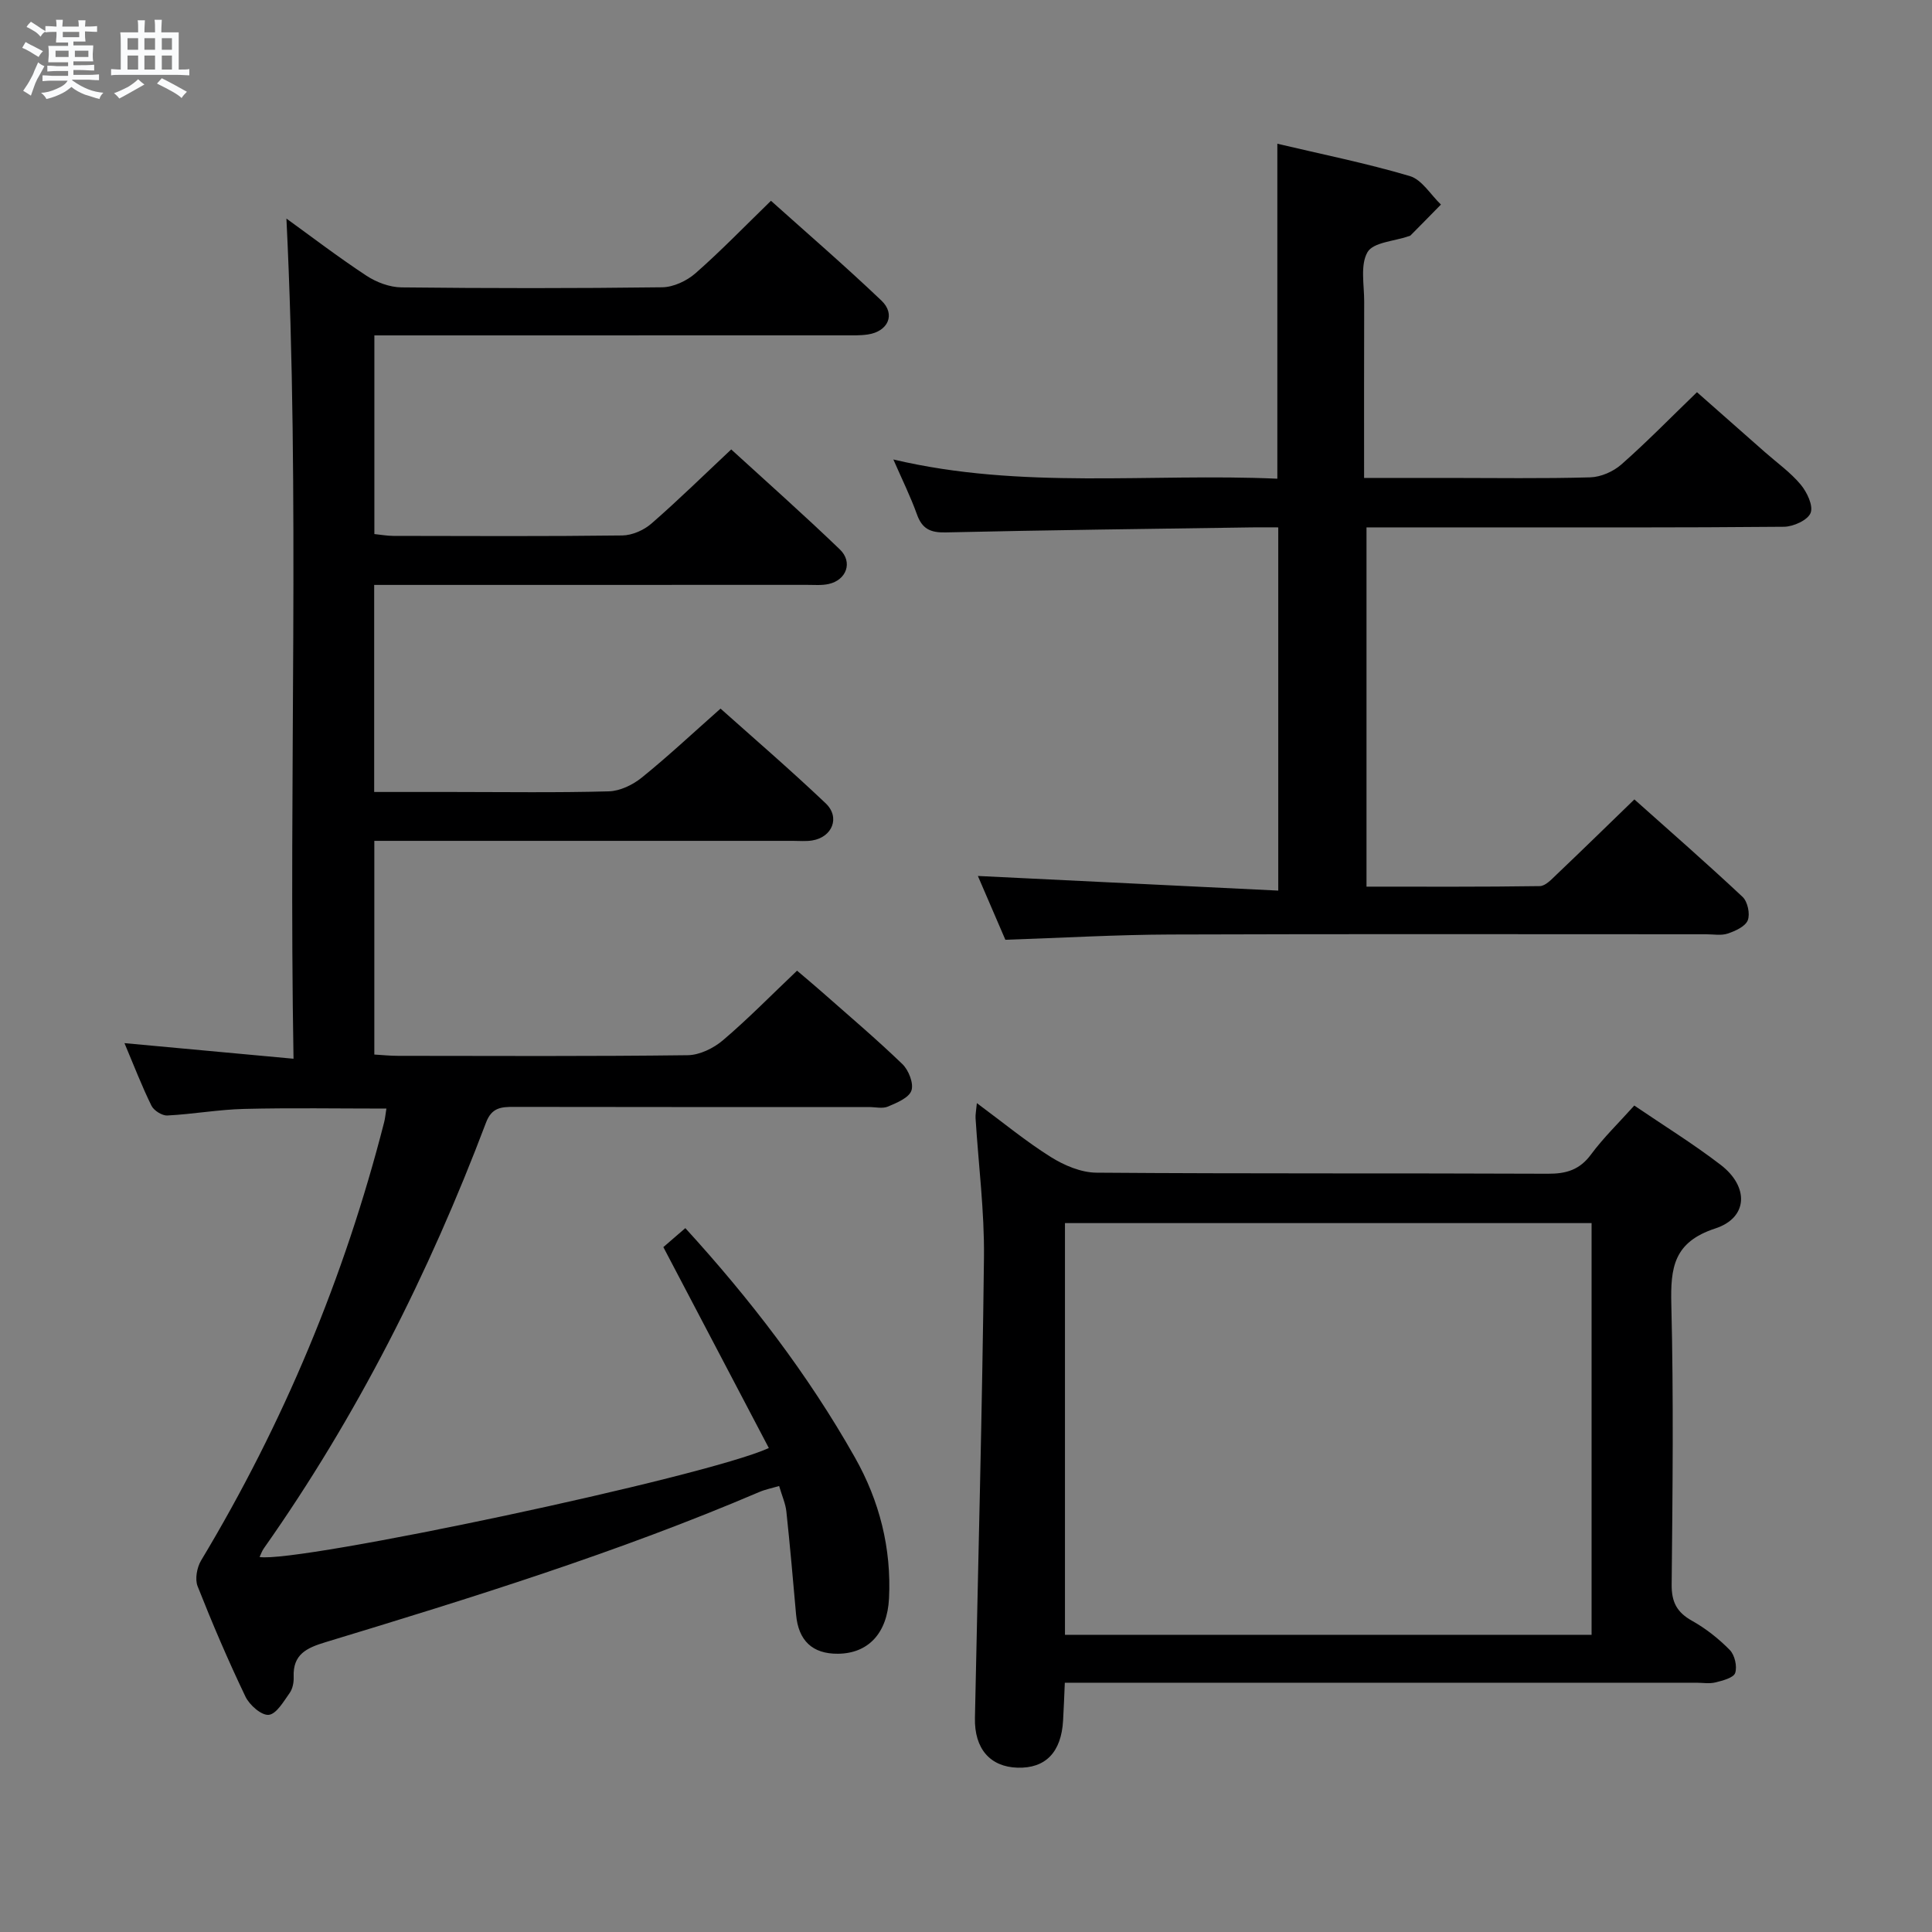 <svg enable-background="new 0 0 400 400" viewBox="0 0 400 400" xmlns="http://www.w3.org/2000/svg"><rect x="0" y="0" width="400" height="400" fill="#808080" stroke="none"/><path d="m6.8 9.5c.6.3 1.3.7 2.1 1.1-.4.4-.7.8-.9 1.2-.7-.4-1.3-.8-1.8-1.1s-1.1-.6-1.6-.8c.2-.4.5-.8.7-1.2.4.2.8.5 1.5.8zm.9 6.9c-.3.6-.5 1.1-.7 1.7s-.4 1.1-.6 1.7c-.6-.4-1.1-.7-1.6-1 .7-1 1.2-1.8 1.5-2.4.3-.5.6-1.1.8-1.7.3-.6.5-1.2.8-1.8.3.3.8.6 1.3.8-.7 1.3-1.2 2.2-1.5 2.7zm.1-11c.4.3 1 .7 1.7 1.1-.5.2-.8.6-1.1 1.1-.5-.6-1-1-1.4-1.2s-.9-.6-1.5-.8c.2-.4.5-.7.9-1.1.5.3.9.6 1.4.9zm10.5 13.1c1 .4 2 .6 3.1.7-.4.4-.7.8-.8 1.3-.9-.2-1.9-.6-3-.9-1-.4-2-.9-2.8-1.6-.5.4-1.1.9-1.9 1.3s-1.9.9-3.3 1.2c-.1-.3-.5-.8-1.1-1.3 1 0 2.1-.3 3.2-.8 1.2-.5 1.9-1 2.3-1.7h-3.2c-.4 0-1 0-2 .1v-1.2c1 0 1.7.1 2 .1h3.3v-1h-2.3c-.2 0-.9 0-2 .1v-1.2c1.2 0 1.9.1 2 .1h2.3v-.8h-4.1c0-.7.1-1.2.1-1.6 0-.5 0-1.1-.1-1.8h4.1v-.7h-2.5c0-.6.1-1.1.1-1.6v-.6h-.5c-.4 0-1 0-1.8.1v-1.3c1.2 0 1.9.1 2.1.1h.2c0-.3 0-.8-.1-1.4h1.4c0 .6-.1 1-.1 1.4h3.4c0-.4 0-.8-.1-1.3h1.5c0 .4-.1.9-.1 1.3.7 0 1.5 0 2.5-.1v1.2c-1 0-1.8-.1-2.5-.1v.6c0 .3 0 .8.1 1.5h-2.5v.8h4.1c0 .7-.1 1.3-.1 1.8s0 1 .1 1.5h-4.1v.8h1.4c.8 0 1.8 0 2.9-.1v1.2c-1 0-1.9-.1-2.8-.1h-1.5v1h3.2c.3 0 1 0 2.1-.1v1.2c-1.1 0-1.8-.1-2.1-.1h-3.4l-.1.1c1.4 1 2.4 1.5 3.4 1.9zm-4.1-6.7v-1.3h-2.7v1.3zm2.2-4.1v-1.1h-3.4v1.1zm1.9 4.1v-1.3h-2.8v1.3z" fill="#fafbfc"/><path d="m37 6.7v2.3 5.4c1 0 1.8 0 2.2-.1v1.3c-.6 0-1.5-.1-2.5-.1h-11.9c-.7 0-1.3 0-1.8.1v-1.3c.5 0 1.1.1 2 .1v-5.2c0-1 0-1.8-.1-2.5h3.7c0-1.3 0-2.1-.1-2.5h1.5c0 .4-.1 1.3-.1 2.5h2.2c0-1.2 0-2.1-.1-2.6h1.5c0 .4-.1 1.3-.1 2.6zm-12.3 13.7c-.3-.4-.7-.8-1.1-1.1 1.1-.4 2.1-.9 2.9-1.3.8-.5 1.5-1 2.1-1.6.4.4.9.8 1.3 1.1-2.5 1.4-4.2 2.4-5.2 2.9zm3.9-10.1v-2.4h-2.2v2.4zm0 4.1v-2.9h-2.2v2.9zm3.5-4.1v-2.4h-2.2v2.4zm0 4.1v-2.9h-2.2v2.9zm.4 2.9 1-1.1c.6.3 1.4.7 2.5 1.3s2 1.1 2.7 1.5c-.4.4-.8.8-1.1 1.3-.8-.8-2.5-1.7-5.1-3zm3.1-7v-2.4h-2.1v2.4zm0 4.1v-2.9h-2.1v2.9z" fill="#fafbfc"/><g fill="#000001"><path d="m159.18 299.8c-7.27-13.84-14.5-27.61-21.84-41.6 1.24-1.07 2.84-2.45 4.55-3.93 13.26 14.52 25.35 30.18 35.12 47.5 5.07 8.97 7.57 18.76 7.05 29.17-.36 7.18-4.28 11.39-10.56 11.45-5.29.05-8.2-2.71-8.68-8.1-.63-7.12-1.25-14.24-2.01-21.34-.17-1.62-.88-3.18-1.5-5.29-1.44.43-2.84.7-4.12 1.25-29.22 12.48-59.5 21.89-89.84 31.1-3.89 1.18-6.74 2.52-6.55 7.17.05 1.12-.21 2.47-.84 3.35-1.24 1.74-2.73 4.34-4.32 4.51-1.51.15-3.99-2.03-4.82-3.77-3.59-7.49-6.86-15.14-9.91-22.86-.58-1.47-.14-3.88.72-5.32 17.07-28.4 29.69-58.64 37.9-90.73.2-.78.27-1.59.47-2.84-10.02 0-19.76-.17-29.48.07-5.3.13-10.57 1.09-15.87 1.36-1.09.06-2.79-1.02-3.29-2.02-1.97-4-3.58-8.19-5.59-12.96 11.66 1.07 22.76 2.1 35 3.23-1.02-58.59 1.37-116.27-1.47-173.95 5.09 3.68 10.7 7.97 16.58 11.84 2.07 1.36 4.79 2.38 7.23 2.41 18 .2 36 .21 53.99-.02 2.33-.03 5.08-1.32 6.88-2.89 5.24-4.6 10.1-9.63 15.64-15.02 7.46 6.69 15.34 13.49 22.87 20.66 2.99 2.85 1.38 6.4-2.81 7.02-1.64.24-3.32.18-4.99.18-30.33.01-60.66.01-90.99.01-1.96 0-3.92 0-6.19 0v41.13c1.31.13 2.58.37 3.85.38 15.83.03 31.66.11 47.49-.09 2.04-.03 4.45-1.09 6.01-2.45 5.52-4.8 10.75-9.94 16.53-15.36 7.14 6.53 14.96 13.46 22.49 20.7 2.74 2.63 1.38 6.34-2.31 7.16-1.44.32-2.98.18-4.48.18-28 .01-55.99.01-83.99.01-1.79 0-3.58 0-5.63 0v42.87h16.07c10.83 0 21.67.17 32.49-.13 2.34-.06 5-1.35 6.87-2.87 5.43-4.39 10.54-9.18 16.28-14.26 6.5 5.81 14.3 12.52 21.76 19.6 3.07 2.91 1.38 7.03-2.79 7.7-1.3.21-2.66.08-3.99.08-27 0-53.99 0-80.99 0-1.79 0-3.58 0-5.67 0v44.24c1.66.1 3.28.27 4.89.27 20 .02 40 .12 59.99-.13 2.47-.03 5.35-1.44 7.29-3.09 5.19-4.41 9.98-9.31 15.35-14.41 1.42 1.21 3.28 2.75 5.09 4.35 5.62 4.96 11.34 9.8 16.73 15 1.29 1.25 2.37 4 1.86 5.47-.52 1.51-3.02 2.53-4.85 3.31-1.13.48-2.63.1-3.96.1-24.5 0-48.99.02-73.49-.03-2.64-.01-4.6.14-5.77 3.24-11.81 31.22-26.74 60.83-46.01 88.17-.37.52-.58 1.15-.88 1.78 7.71 1.33 92.3-16.55 105.44-22.56z"/><path d="m264.46 99.11c0-23.6 0-46.19 0-69.35 9.18 2.17 18.42 4.03 27.42 6.69 2.51.74 4.32 3.87 6.45 5.9-2.1 2.14-4.19 4.28-6.3 6.4-.11.11-.31.12-.46.18-2.93 1.02-7.26 1.23-8.44 3.27-1.54 2.66-.68 6.76-.69 10.24-.04 11.96-.02 23.92-.02 36.51h17.32c9.83 0 19.66.16 29.49-.12 2.2-.06 4.78-1.19 6.45-2.66 5.24-4.61 10.13-9.63 15.66-14.97 4.47 3.94 9.27 8.18 14.08 12.42 2.5 2.2 5.27 4.17 7.38 6.69 1.31 1.56 2.65 4.37 2.07 5.88-.58 1.49-3.56 2.85-5.5 2.87-21.49.2-42.98.13-64.48.13-7.16 0-14.31 0-21.97 0v74.38c12.01 0 23.95.07 35.88-.11 1.18-.02 2.46-1.43 3.49-2.41 5.28-5.02 10.49-10.12 16.09-15.54 7.4 6.6 15.02 13.26 22.4 20.18 1.05.98 1.59 3.53 1.08 4.84-.51 1.29-2.57 2.22-4.14 2.75-1.35.46-2.97.15-4.47.15-36.99 0-73.97-.08-110.96.05-11.13.04-22.25.69-34.14 1.09-1.86-4.31-3.97-9.22-5.69-13.21 20.58 1 41.21 2.01 62.19 3.03 0-25.74 0-50.14 0-75.2-1.92 0-3.7-.02-5.47 0-21.14.31-42.28.56-63.41 1.04-3.17.07-4.86-.75-5.93-3.74-1.33-3.7-3.08-7.24-4.88-11.36 26.59 6.29 53.06 2.8 79.5 3.98z"/><path d="m202.25 228.39c5.47 4.05 10.19 7.95 15.33 11.17 2.77 1.73 6.26 3.21 9.44 3.23 31.15.24 62.31.08 93.46.22 3.81.02 6.58-.81 8.93-4 2.56-3.46 5.7-6.49 8.95-10.12 5.99 4.08 12.17 7.89 17.9 12.29 5.89 4.53 5.67 10.94-1.13 13.16-8.63 2.82-9.29 8.12-9.1 15.73.48 19.31.26 38.65.07 57.97-.04 3.64 1.07 5.77 4.22 7.53 2.86 1.6 5.53 3.71 7.82 6.05 1.02 1.04 1.56 3.4 1.11 4.75-.34 1.01-2.58 1.58-4.07 1.95-1.25.32-2.65.07-3.98.07-41.48 0-82.97 0-124.45 0-1.97 0-3.93 0-6.29 0-.13 2.96-.22 5.39-.36 7.83-.37 6.57-3.64 9.94-9.45 9.76-5.66-.18-8.93-3.93-8.8-10.29.65-31.77 1.51-63.54 1.87-95.32.11-9.61-1.14-19.23-1.74-28.85-.05-.74.12-1.5.27-3.13zm18.24 24.84v85.24h109.03c0-28.58 0-56.8 0-85.24-36.39 0-72.48 0-109.03 0z"/></g></svg>